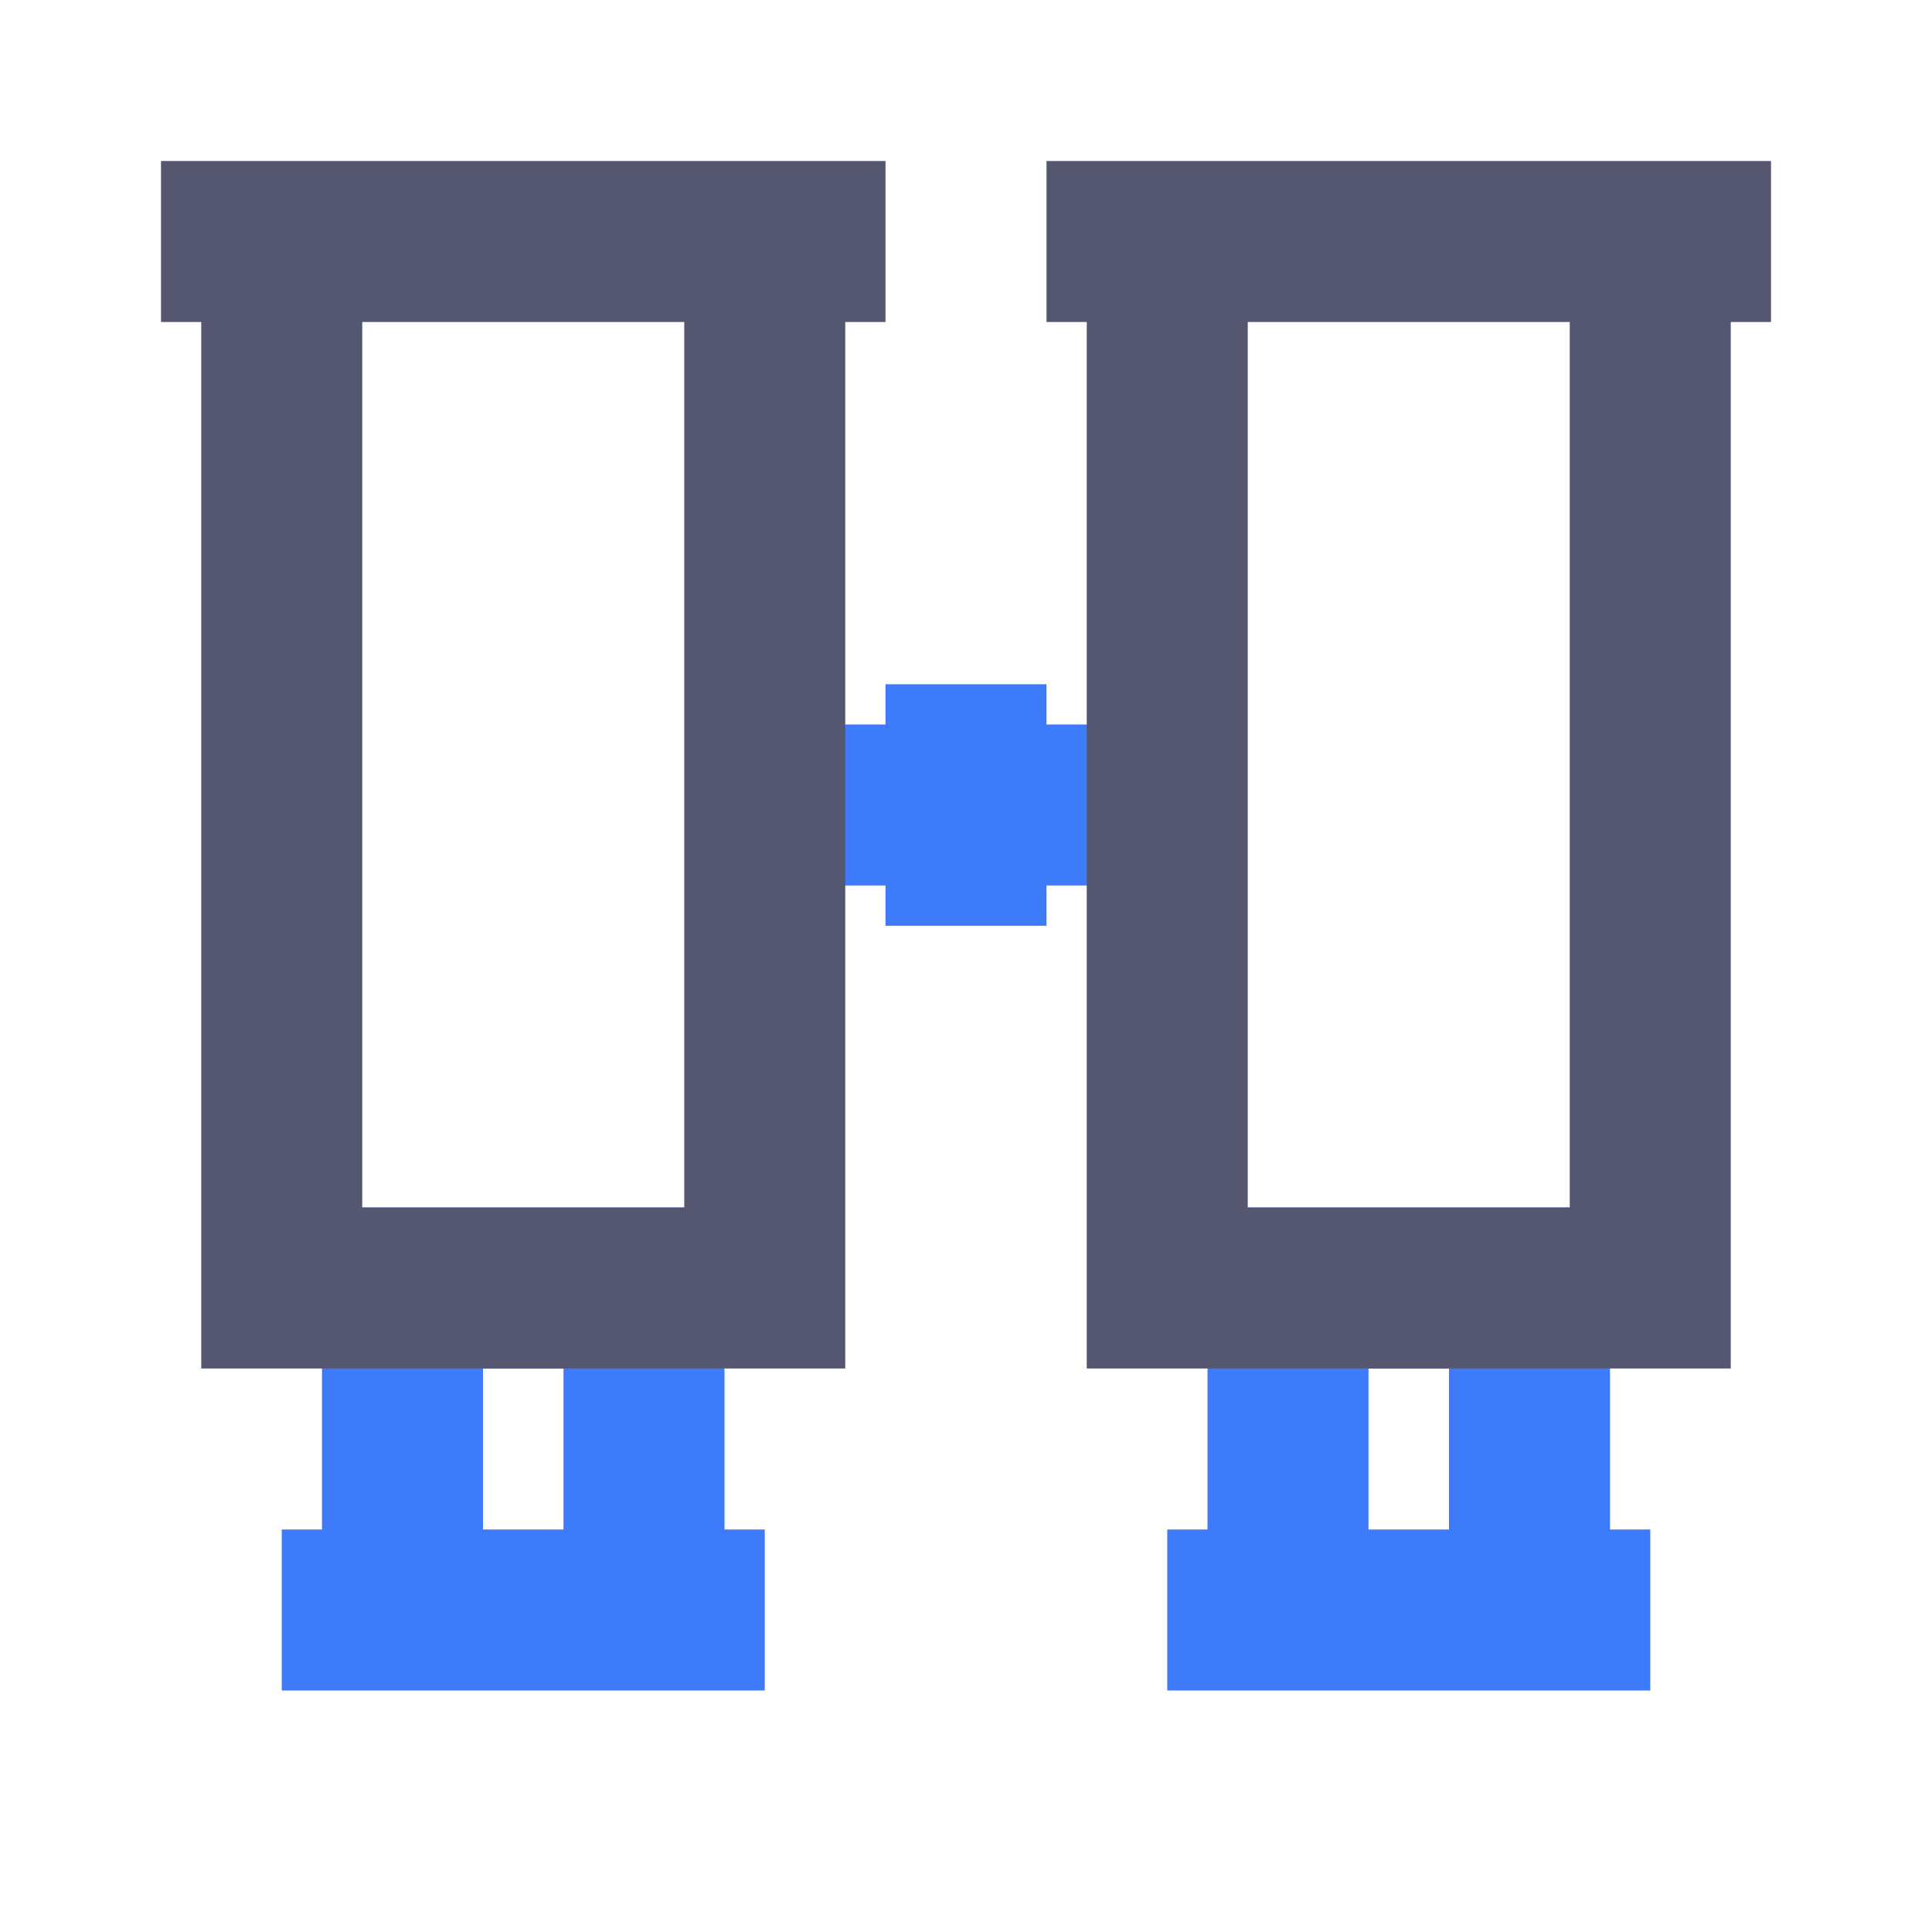 <svg width="24" height="24" viewBox="0 0 24 24" fill="none" xmlns="http://www.w3.org/2000/svg">
<path d="M5 20V16H8V20H3.5H9.5M16 20V16H19V20H14.5H20.5M9.5 10H14.5M12 8.5V11.5" stroke="#3E7BFA" stroke-width="2"/>
<path d="M3.5 3H9.5M3.5 3V16H5H8H9.5V10V3M3.5 3H2H9.5M9.5 3H11M14.5 3H20.5M14.5 3H13H20.5M14.5 3V10V16H16H19H20.5V3M20.5 3H22" stroke="#555770" stroke-width="2"/>
</svg>

